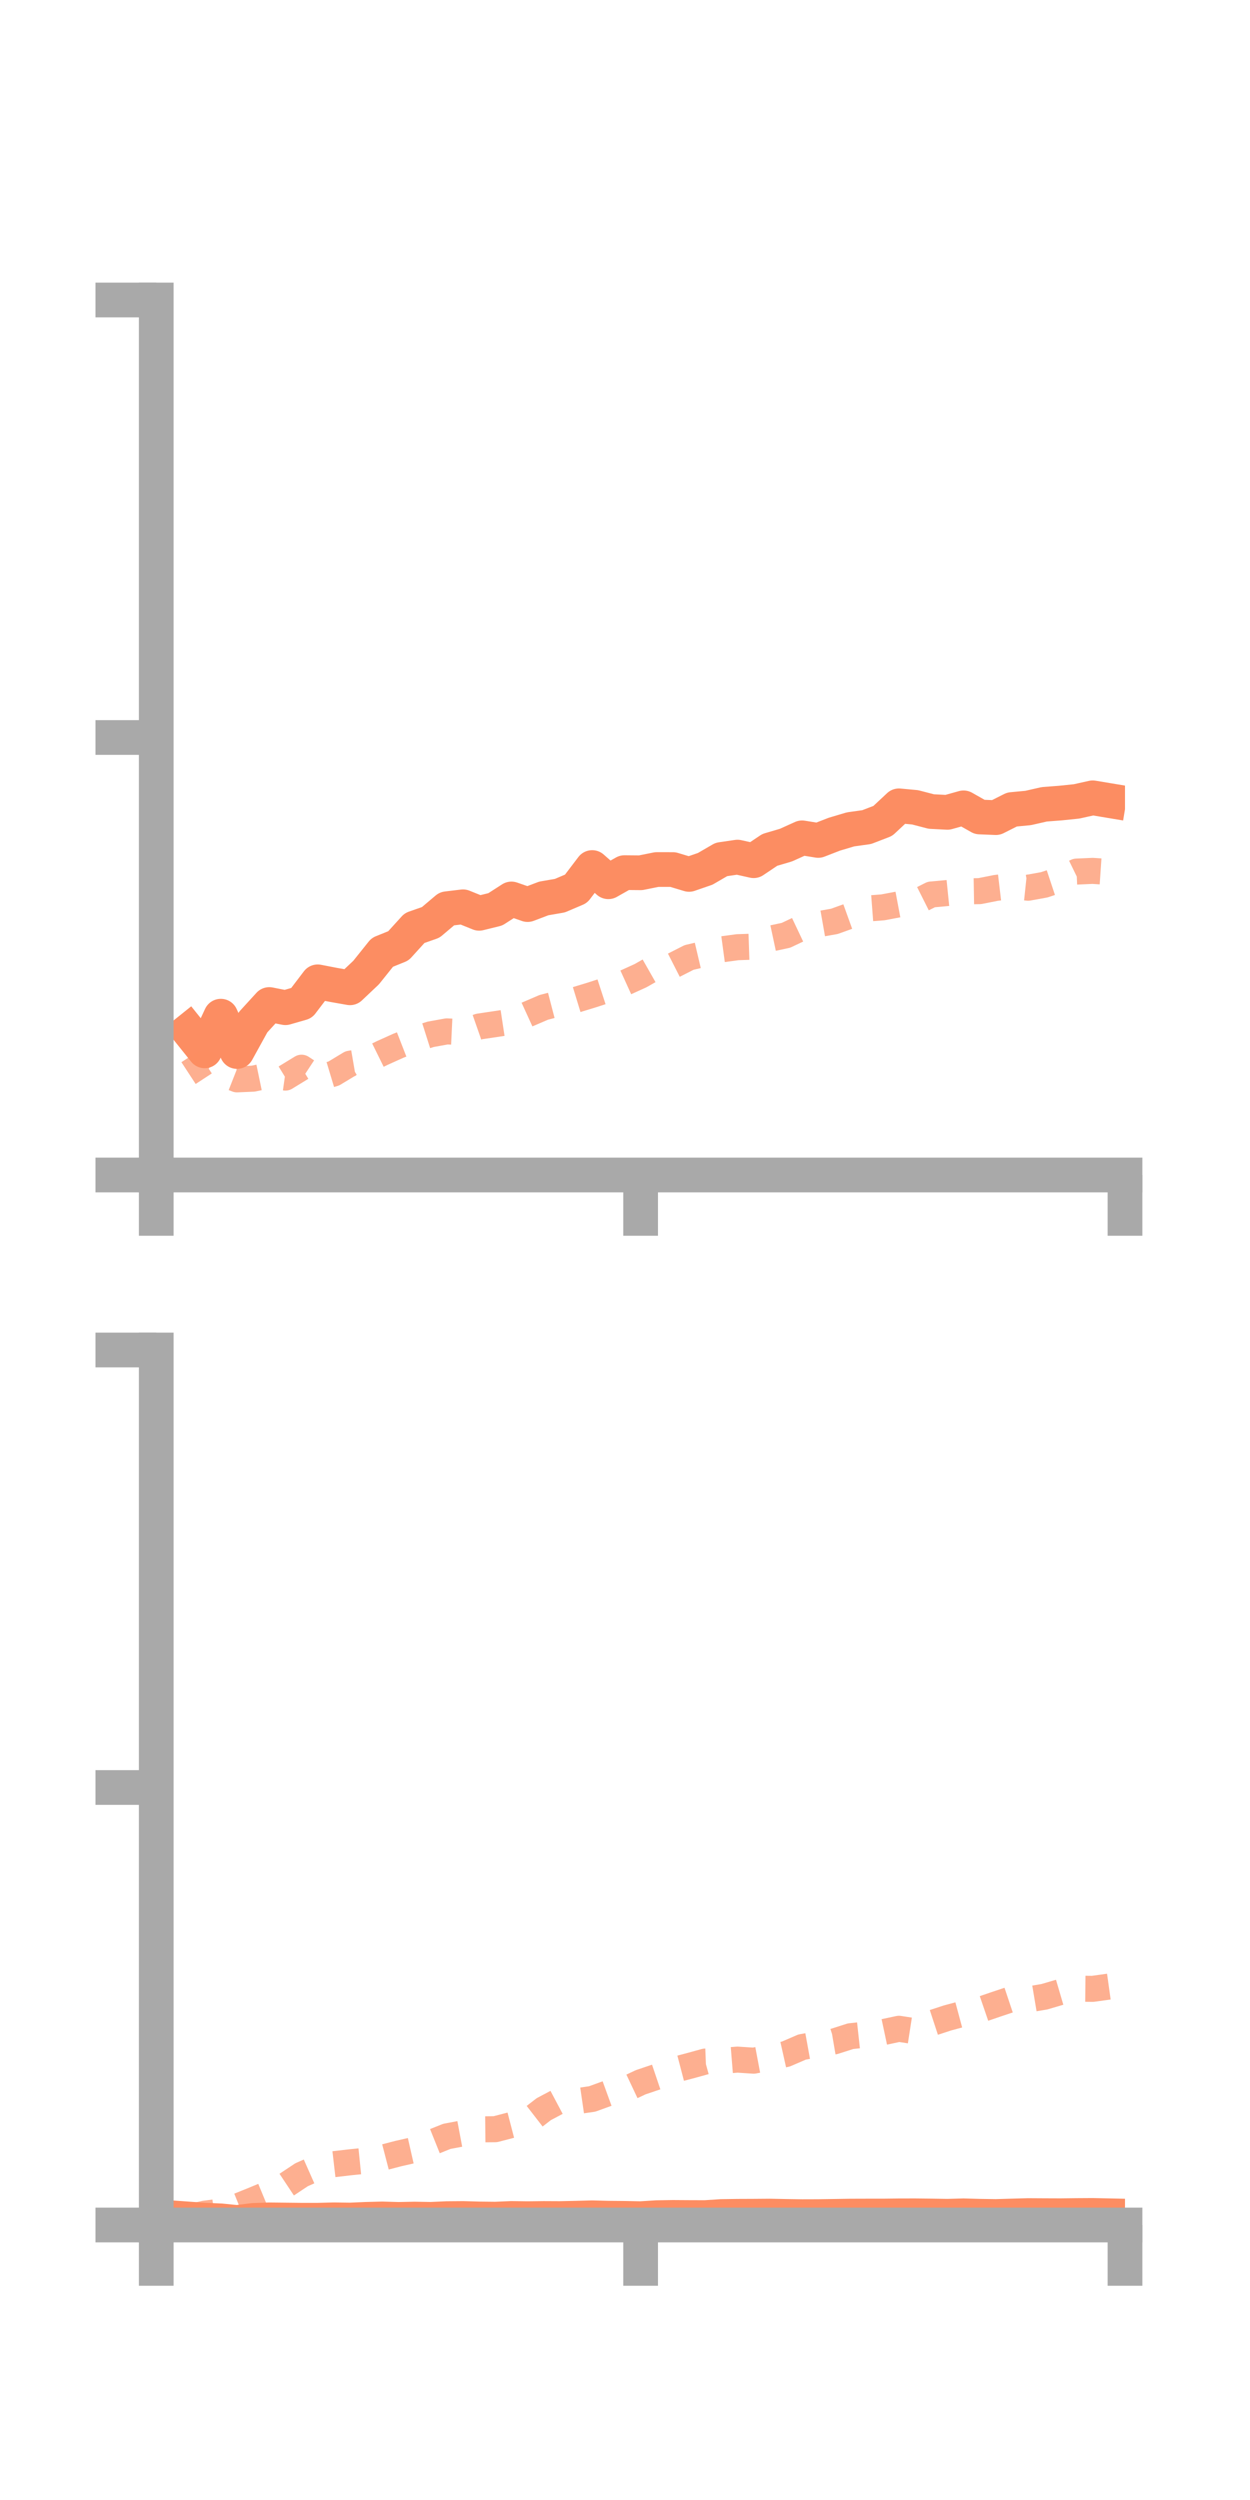 <?xml version="1.0" encoding="utf-8" standalone="no"?>
<!DOCTYPE svg PUBLIC "-//W3C//DTD SVG 1.1//EN"
  "http://www.w3.org/Graphics/SVG/1.1/DTD/svg11.dtd">
<!-- Created with matplotlib (https://matplotlib.org/) -->
<svg height="144pt" version="1.1" viewBox="0 0 72 144" width="72pt" xmlns="http://www.w3.org/2000/svg" xmlns:xlink="http://www.w3.org/1999/xlink">
 <defs>
  <style type="text/css">*{stroke-linecap:butt;stroke-linejoin:round;}</style>
 </defs>
 <g id="figure_1">
  <g id="patch_1">
   <path d="M 0 144 
L 72 144 
L 72 0 
L 0 0 
z
" style="fill:none;"/>
  </g>
  <g id="axes_1">
   <g id="patch_2">
    <path d="M 9 67.68 
L 64.8 67.68 
L 64.8 17.28 
L 9 17.28 
z
" style="fill:none;"/>
   </g>
   <g id="matplotlib.axis_1">
    <g id="xtick_1">
     <g id="line2d_1">
      <defs>
       <path d="M 0 0 
L 0 3.5 
" id="mfb07cbcb05" style="stroke:#a9a9a9;stroke-width:2;"/>
      </defs>
      <g>
       <use style="fill:#a9a9a9;stroke:#a9a9a9;stroke-width:2;" x="9" xlink:href="#mfb07cbcb05" y="67.68"/>
      </g>
     </g>
    </g>
    <g id="xtick_2">
     <g id="line2d_2">
      <g>
       <use style="fill:#a9a9a9;stroke:#a9a9a9;stroke-width:2;" x="36.9" xlink:href="#mfb07cbcb05" y="67.68"/>
      </g>
     </g>
    </g>
    <g id="xtick_3">
     <g id="line2d_3">
      <g>
       <use style="fill:#a9a9a9;stroke:#a9a9a9;stroke-width:2;" x="64.8" xlink:href="#mfb07cbcb05" y="67.68"/>
      </g>
     </g>
    </g>
   </g>
   <g id="matplotlib.axis_2">
    <g id="ytick_1">
     <g id="line2d_4">
      <defs>
       <path d="M 0 0 
L -3.5 0 
" id="mad9f33a0a4" style="stroke:#a9a9a9;stroke-width:2;"/>
      </defs>
      <g>
       <use style="fill:#a9a9a9;stroke:#a9a9a9;stroke-width:2;" x="9" xlink:href="#mad9f33a0a4" y="67.68"/>
      </g>
     </g>
    </g>
    <g id="ytick_2">
     <g id="line2d_5">
      <g>
       <use style="fill:#a9a9a9;stroke:#a9a9a9;stroke-width:2;" x="9" xlink:href="#mad9f33a0a4" y="42.48"/>
      </g>
     </g>
    </g>
    <g id="ytick_3">
     <g id="line2d_6">
      <g>
       <use style="fill:#a9a9a9;stroke:#a9a9a9;stroke-width:2;" x="9" xlink:href="#mad9f33a0a4" y="17.28"/>
      </g>
     </g>
    </g>
   </g>
   <g id="line2d_7">
    <path clip-path="url(#p10f88dc99c)" d="M 10.86 59.369 
L 11.79 60.529 
L 12.72 58.532 
L 13.65 60.567 
L 14.58 58.878 
L 15.51 57.86 
L 16.44 58.044 
L 17.37 57.776 
L 18.3 56.553 
L 19.23 56.733 
L 20.16 56.897 
L 21.09 56.018 
L 22.02 54.856 
L 22.95 54.479 
L 23.88 53.455 
L 24.81 53.129 
L 25.74 52.343 
L 26.67 52.231 
L 27.6 52.607 
L 28.53 52.378 
L 29.46 51.78 
L 30.39 52.104 
L 31.32 51.751 
L 32.25 51.59 
L 33.18 51.194 
L 34.11 49.97 
L 35.04 50.789 
L 35.97 50.263 
L 36.9 50.272 
L 37.83 50.085 
L 38.76 50.086 
L 39.69 50.366 
L 40.62 50.045 
L 41.55 49.505 
L 42.48 49.369 
L 43.41 49.577 
L 44.34 48.953 
L 45.27 48.679 
L 46.2 48.259 
L 47.13 48.41 
L 48.06 48.049 
L 48.99 47.772 
L 49.92 47.642 
L 50.85 47.284 
L 51.78 46.415 
L 52.71 46.502 
L 53.64 46.744 
L 54.57 46.792 
L 55.5 46.532 
L 56.43 47.058 
L 57.36 47.096 
L 58.29 46.628 
L 59.22 46.54 
L 60.15 46.328 
L 61.08 46.257 
L 62.01 46.161 
L 62.94 45.954 
L 63.87 46.109 
" style="fill:none;stroke:#fc8d62;stroke-linecap:square;stroke-width:2;"/>
   </g>
   <g id="line2d_8">
    <path clip-path="url(#p10f88dc99c)" d="M 10.86 61.81 
L 11.79 61.202 
L 12.72 61.805 
L 13.65 62.171 
L 14.58 62.131 
L 15.51 61.938 
L 16.44 62.069 
L 17.37 61.5 
L 18.3 62.112 
L 19.23 61.832 
L 20.16 61.27 
L 21.09 61.11 
L 22.02 60.652 
L 22.95 60.233 
L 23.88 59.871 
L 24.81 59.576 
L 25.74 59.408 
L 26.67 59.452 
L 27.6 59.127 
L 28.53 58.989 
L 29.46 58.848 
L 30.39 58.423 
L 31.32 58.024 
L 32.25 57.782 
L 33.18 57.587 
L 34.11 57.303 
L 35.04 57 
L 35.97 56.619 
L 36.9 56.196 
L 37.83 55.667 
L 38.76 55.623 
L 39.69 55.15 
L 40.62 54.931 
L 41.55 54.685 
L 42.48 54.559 
L 43.41 54.528 
L 44.34 54.073 
L 45.27 53.874 
L 46.2 53.434 
L 47.13 53.235 
L 48.06 53.071 
L 48.99 52.736 
L 49.92 52.335 
L 50.85 52.264 
L 51.78 52.089 
L 52.71 51.991 
L 53.64 51.524 
L 54.57 51.439 
L 55.5 51.345 
L 56.43 51.329 
L 57.36 51.145 
L 58.29 51.035 
L 59.22 51.133 
L 60.15 50.965 
L 61.08 50.656 
L 62.01 50.203 
L 62.94 50.162 
L 63.87 50.225 
" style="fill:none;stroke:#fc8d62;stroke-dasharray:1.5,1.5;stroke-dashoffset:0;stroke-opacity:0.7;stroke-width:1.5;"/>
   </g>
   <g id="patch_3">
    <path d="M 9 67.68 
L 9 17.28 
" style="fill:none;stroke:#a9a9a9;stroke-linecap:square;stroke-linejoin:miter;stroke-width:2;"/>
   </g>
   <g id="patch_4">
    <path d="M 64.8 67.68 
L 64.8 17.28 
" style="fill:none;"/>
   </g>
   <g id="patch_5">
    <path d="M 9 67.68 
L 64.8 67.68 
" style="fill:none;stroke:#a9a9a9;stroke-linecap:square;stroke-linejoin:miter;stroke-width:2;"/>
   </g>
   <g id="patch_6">
    <path d="M 9 17.28 
L 64.8 17.28 
" style="fill:none;"/>
   </g>
  </g>
  <g id="axes_2">
   <g id="patch_7">
    <path d="M 9 128.16 
L 64.8 128.16 
L 64.8 77.76 
L 9 77.76 
z
" style="fill:none;"/>
   </g>
   <g id="matplotlib.axis_3">
    <g id="xtick_4">
     <g id="line2d_9">
      <g>
       <use style="fill:#a9a9a9;stroke:#a9a9a9;stroke-width:2;" x="9" xlink:href="#mfb07cbcb05" y="128.16"/>
      </g>
     </g>
    </g>
    <g id="xtick_5">
     <g id="line2d_10">
      <g>
       <use style="fill:#a9a9a9;stroke:#a9a9a9;stroke-width:2;" x="36.9" xlink:href="#mfb07cbcb05" y="128.16"/>
      </g>
     </g>
    </g>
    <g id="xtick_6">
     <g id="line2d_11">
      <g>
       <use style="fill:#a9a9a9;stroke:#a9a9a9;stroke-width:2;" x="64.8" xlink:href="#mfb07cbcb05" y="128.16"/>
      </g>
     </g>
    </g>
   </g>
   <g id="matplotlib.axis_4">
    <g id="ytick_4">
     <g id="line2d_12">
      <g>
       <use style="fill:#a9a9a9;stroke:#a9a9a9;stroke-width:2;" x="9" xlink:href="#mad9f33a0a4" y="128.16"/>
      </g>
     </g>
    </g>
    <g id="ytick_5">
     <g id="line2d_13">
      <g>
       <use style="fill:#a9a9a9;stroke:#a9a9a9;stroke-width:2;" x="9" xlink:href="#mad9f33a0a4" y="102.96"/>
      </g>
     </g>
    </g>
    <g id="ytick_6">
     <g id="line2d_14">
      <g>
       <use style="fill:#a9a9a9;stroke:#a9a9a9;stroke-width:2;" x="9" xlink:href="#mad9f33a0a4" y="77.76"/>
      </g>
     </g>
    </g>
   </g>
   <g id="line2d_15">
    <path clip-path="url(#p190b9e7318)" d="M 10.86 127.814 
L 11.79 127.881 
L 12.72 127.921 
L 13.65 128.014 
L 14.58 127.897 
L 15.51 127.863 
L 16.44 127.874 
L 17.37 127.885 
L 18.3 127.885 
L 19.23 127.861 
L 20.16 127.874 
L 21.09 127.834 
L 22.02 127.81 
L 22.95 127.837 
L 23.88 127.818 
L 24.81 127.834 
L 25.74 127.793 
L 26.67 127.785 
L 27.6 127.811 
L 28.53 127.822 
L 29.46 127.783 
L 30.39 127.796 
L 31.32 127.784 
L 32.25 127.789 
L 33.18 127.769 
L 34.11 127.744 
L 35.04 127.768 
L 35.97 127.777 
L 36.9 127.796 
L 37.83 127.737 
L 38.76 127.722 
L 39.69 127.729 
L 40.62 127.732 
L 41.55 127.672 
L 42.48 127.658 
L 43.41 127.654 
L 44.34 127.646 
L 45.27 127.665 
L 46.2 127.679 
L 47.13 127.676 
L 48.06 127.662 
L 48.99 127.647 
L 49.92 127.644 
L 50.85 127.644 
L 51.78 127.632 
L 52.71 127.63 
L 53.64 127.641 
L 54.57 127.656 
L 55.5 127.63 
L 56.43 127.656 
L 57.36 127.67 
L 58.29 127.642 
L 59.22 127.616 
L 60.15 127.622 
L 61.08 127.626 
L 62.01 127.614 
L 62.94 127.608 
L 63.87 127.628 
" style="fill:none;stroke:#fc8d62;stroke-linecap:square;stroke-width:2;"/>
   </g>
   <g id="line2d_16">
    <path clip-path="url(#p190b9e7318)" d="M 10.86 127.723 
L 11.79 127.507 
L 12.72 127.389 
L 13.65 127.1 
L 14.58 126.725 
L 15.51 126.34 
L 16.44 125.883 
L 17.37 125.266 
L 18.3 124.854 
L 19.23 124.657 
L 20.16 124.549 
L 21.09 124.455 
L 22.02 124.286 
L 22.95 124.044 
L 23.88 123.833 
L 24.81 123.427 
L 25.74 123.054 
L 26.67 122.879 
L 27.6 122.651 
L 28.53 122.642 
L 29.46 122.4 
L 30.39 122.208 
L 31.32 121.488 
L 32.25 120.995 
L 33.18 121.035 
L 34.11 120.9 
L 35.04 120.562 
L 35.97 120.378 
L 36.9 119.939 
L 37.83 119.625 
L 38.76 119.245 
L 39.69 119.002 
L 40.62 118.746 
L 41.55 118.709 
L 42.48 118.634 
L 43.41 118.695 
L 44.34 118.52 
L 45.27 118.312 
L 46.2 117.91 
L 47.13 117.741 
L 48.06 117.583 
L 48.99 117.286 
L 49.92 117.184 
L 50.85 117.056 
L 51.78 116.858 
L 52.71 117.002 
L 53.64 116.54 
L 54.57 116.235 
L 55.5 115.985 
L 56.43 115.772 
L 57.36 115.453 
L 58.29 115.142 
L 59.22 115.17 
L 60.15 115.014 
L 61.08 114.741 
L 62.01 114.549 
L 62.94 114.558 
L 63.87 114.428 
" style="fill:none;stroke:#fc8d62;stroke-dasharray:1.5,1.5;stroke-dashoffset:0;stroke-opacity:0.7;stroke-width:1.5;"/>
   </g>
   <g id="patch_8">
    <path d="M 9 128.16 
L 9 77.76 
" style="fill:none;stroke:#a9a9a9;stroke-linecap:square;stroke-linejoin:miter;stroke-width:2;"/>
   </g>
   <g id="patch_9">
    <path d="M 64.8 128.16 
L 64.8 77.76 
" style="fill:none;"/>
   </g>
   <g id="patch_10">
    <path d="M 9 128.16 
L 64.8 128.16 
" style="fill:none;stroke:#a9a9a9;stroke-linecap:square;stroke-linejoin:miter;stroke-width:2;"/>
   </g>
   <g id="patch_11">
    <path d="M 9 77.76 
L 64.8 77.76 
" style="fill:none;"/>
   </g>
  </g>
 </g>
 <defs>
  <clipPath id="p10f88dc99c">
   <rect height="50.4" width="55.8" x="9" y="17.28"/>
  </clipPath>
  <clipPath id="p190b9e7318">
   <rect height="50.4" width="55.8" x="9" y="77.76"/>
  </clipPath>
 </defs>
</svg>
